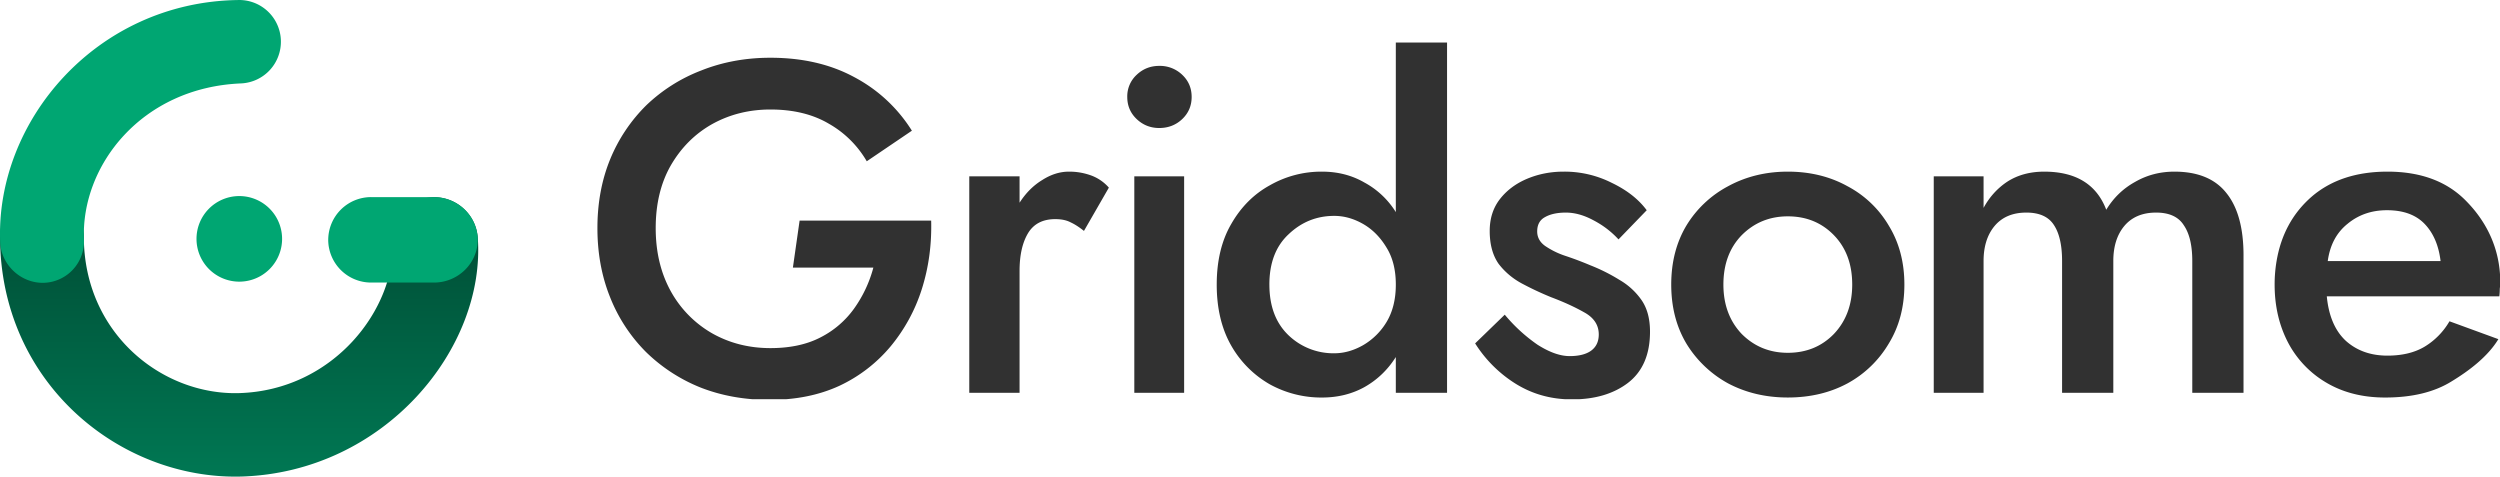 <?xml version="1.0" encoding="UTF-8" standalone="no"?>
<svg
   xmlns:dc="http://purl.org/dc/elements/1.1/"
   xmlns:cc="http://creativecommons.org/ns#"
   xmlns:rdf="http://www.w3.org/1999/02/22-rdf-syntax-ns#"
   xmlns:svg="http://www.w3.org/2000/svg"
   xmlns="http://www.w3.org/2000/svg"
   xmlns:sodipodi="http://sodipodi.sourceforge.net/DTD/sodipodi-0.dtd"
   xmlns:inkscape="http://www.inkscape.org/namespaces/inkscape"
   width="400"
   height="76.26"
   viewBox="0 0 400 76.26"
   alt="Gridsome.org"
   class="logo__svg"
   version="1.1"
   id="svg22"
   sodipodi:docname="gridsome.svg"
   style="fill:none"
   inkscape:version="0.92.3 (2405546, 2018-03-11)">
  <sodipodi:namedview
     pagecolor="#ffffff"
     bordercolor="#666666"
     borderopacity="1"
     objecttolerance="10"
     gridtolerance="10"
     guidetolerance="10"
     inkscape:pageopacity="0"
     inkscape:pageshadow="2"
     inkscape:window-width="1535"
     inkscape:window-height="876"
     id="namedview24"
     showgrid="false"
     fit-margin-top="0"
     fit-margin-left="0"
     fit-margin-right="0"
     fit-margin-bottom="0"
     inkscape:zoom="1.3294543"
     inkscape:cx="164.54013"
     inkscape:cy="131.9262"
     inkscape:window-x="65"
     inkscape:window-y="24"
     inkscape:window-maximized="1"
     inkscape:current-layer="svg22" />
  <path
     d="m 69.177,31.557 a 7.017,7.017 0 0 1 7.258,6.348 C 77.811,55.689 61.503,75.612 38.524,76.249 19.158,76.725 0.006,61.253 0.006,37.855 c 0,-3.686 3.052,-6.676 6.735,-6.676 a 6.674,6.674 0 0 1 6.674,6.676 c 0,15.39 12.396,25.35 24.781,25.045 15.246,-0.423 25.156,-13.596 24.64,-24.355 a 6.674,6.674 0 0 1 6.342,-6.985 z"
     id="path2"
     style="fill:url(#gridsome-logo_svg__paint0_linear);stroke-width:2.935"
     inkscape:connector-curvature="0" />
  <path
     d="m 52.517,38.374 a 6.864,6.864 0 0 1 6.891,-6.838 h 10.04 c 3.806,0 6.988,3.061 6.988,6.838 0,3.774 -3.181,6.835 -6.985,6.835 H 59.405 a 6.864,6.864 0 0 1 -6.891,-6.838 z m -21.074,0.009 a 6.847,6.847 0 1 1 13.69,0 6.847,6.847 0 0 1 -13.69,0 z"
     id="path4"
     inkscape:connector-curvature="0"
     style="fill:#00a672;stroke-width:2.935" />
  <path
     d="M 44.939,6.4 A 6.674,6.674 0 0 1 38.551,13.347 C 22.659,14.007 12.96,26.474 13.43,38.309 a 6.627,6.627 0 0 1 -6.339,6.938 C 3.411,45.394 0.174,42.421 0.027,38.735 -0.748,19.448 15.346,0.378 37.996,0.006 a 6.674,6.674 0 0 1 6.944,6.398 z"
     id="path6"
     inkscape:connector-curvature="0"
     style="clip-rule:evenodd;fill:#00a672;fill-rule:evenodd;stroke-width:2.935" />
  <g
     clip-path="url(#gridsome-logo_svg__clip0)"
     id="g10"
     style="fill:#313131"
     transform="matrix(2.935,0,0,2.935,-0.014,-0.053)">
    <path
       d="m 43.229,14.608 h 4.386 a 6.876,6.876 0 0 1 -1.05,2.232 5.071,5.071 0 0 1 -1.82,1.565 c -0.752,0.393 -1.665,0.59 -2.742,0.59 -1.178,0 -2.246,-0.274 -3.203,-0.821 a 5.962,5.962 0 0 1 -2.23,-2.283 c -0.546,-0.992 -0.82,-2.138 -0.82,-3.438 0,-1.317 0.274,-2.454 0.82,-3.412 0.565,-0.975 1.316,-1.727 2.256,-2.257 0.956,-0.53 2.016,-0.796 3.177,-0.796 1.247,0 2.306,0.257 3.178,0.77 a 5.563,5.563 0 0 1 2.075,2.052 l 2.46,-1.667 A 8.236,8.236 0 0 0 46.565,4.218 c -1.299,-0.701 -2.82,-1.052 -4.562,-1.052 -1.35,0 -2.605,0.231 -3.767,0.693 a 8.958,8.958 0 0 0 -2.998,1.898 8.857,8.857 0 0 0 -1.973,2.95 c -0.461,1.13 -0.692,2.378 -0.692,3.746 0,1.368 0.23,2.625 0.692,3.771 a 8.818,8.818 0 0 0 1.948,2.976 9.09,9.09 0 0 0 2.998,1.95 c 1.144,0.445 2.391,0.667 3.741,0.667 1.435,0 2.708,-0.257 3.818,-0.77 a 8.118,8.118 0 0 0 2.793,-2.155 9.284,9.284 0 0 0 1.691,-3.104 c 0.376,-1.18 0.547,-2.428 0.513,-3.745 h -7.172 z m 15.867,-2.001 1.358,-2.36 A 2.37,2.37 0 0 0 59.48,9.58 3.494,3.494 0 0 0 58.276,9.375 c -0.495,0 -0.982,0.154 -1.46,0.461 -0.479,0.291 -0.889,0.702 -1.23,1.232 V 9.63 h -2.742 v 11.801 h 2.742 v -6.644 c 0,-0.856 0.153,-1.54 0.46,-2.053 0.308,-0.513 0.804,-0.77 1.487,-0.77 0.342,0 0.623,0.06 0.846,0.18 0.222,0.103 0.46,0.257 0.717,0.462 z m 2.745,-2.976 v 11.801 h 2.716 V 9.632 H 61.841 Z M 61.457,5.303 c 0,0.479 0.17,0.88 0.512,1.205 0.342,0.325 0.752,0.488 1.23,0.488 0.495,0 0.914,-0.163 1.256,-0.488 0.341,-0.325 0.512,-0.726 0.512,-1.205 0,-0.48 -0.17,-0.881 -0.512,-1.206 A 1.753,1.753 0 0 0 63.199,3.61 c -0.478,0 -0.888,0.162 -1.23,0.487 a 1.597,1.597 0 0 0 -0.512,1.206 z m 7.747,10.229 c 0,-1.18 0.35,-2.095 1.05,-2.745 0.701,-0.667 1.53,-1 2.486,-1 0.53,0 1.051,0.144 1.564,0.435 0.512,0.291 0.94,0.719 1.28,1.283 0.343,0.547 0.513,1.223 0.513,2.027 0,0.803 -0.17,1.488 -0.512,2.052 a 3.601,3.601 0 0 1 -1.281,1.257 c -0.513,0.29 -1.034,0.436 -1.564,0.436 a 3.532,3.532 0 0 1 -2.485,-0.975 c -0.7,-0.667 -1.05,-1.59 -1.05,-2.77 z m -2.87,0 c 0,1.3 0.265,2.411 0.795,3.335 a 5.64,5.64 0 0 0 2.1,2.103 5.81,5.81 0 0 0 2.845,0.719 c 0.854,0 1.623,-0.189 2.306,-0.565 0.7,-0.393 1.273,-0.94 1.717,-1.642 v 1.95 H 78.89 V 2.264 h -2.793 v 9.317 A 4.573,4.573 0 0 0 74.38,9.965 C 73.697,9.571 72.928,9.375 72.074,9.375 a 5.652,5.652 0 0 0 -2.844,0.744 c -0.871,0.479 -1.572,1.18 -2.101,2.103 -0.53,0.907 -0.795,2.01 -0.795,3.31 z m 15.702,1.641 -1.615,1.565 a 6.98,6.98 0 0 0 2.178,2.18 c 0.923,0.582 1.957,0.873 3.101,0.873 1.247,0 2.264,-0.3 3.05,-0.898 0.802,-0.615 1.204,-1.547 1.204,-2.796 0,-0.701 -0.154,-1.274 -0.461,-1.719 A 3.742,3.742 0 0 0 88.288,15.275 9.838,9.838 0 0 0 86.7,14.48 18.46,18.46 0 0 0 85.341,13.967 4.414,4.414 0 0 1 84.24,13.428 c -0.29,-0.205 -0.436,-0.47 -0.436,-0.795 0,-0.36 0.137,-0.616 0.41,-0.77 0.29,-0.17 0.675,-0.256 1.153,-0.256 0.478,0 0.974,0.136 1.486,0.41 0.53,0.274 0.991,0.624 1.384,1.052 l 1.538,-1.59 C 89.33,10.879 88.698,10.384 87.878,9.99 a 5.713,5.713 0 0 0 -2.64,-0.615 c -0.7,0 -1.357,0.128 -1.972,0.384 -0.615,0.257 -1.11,0.625 -1.487,1.104 -0.375,0.479 -0.563,1.06 -0.563,1.744 0,0.736 0.162,1.334 0.487,1.796 0.341,0.444 0.768,0.804 1.28,1.077 a 16.84,16.84 0 0 0 1.59,0.744 c 0.683,0.257 1.28,0.53 1.793,0.821 0.53,0.29 0.795,0.693 0.795,1.206 0,0.393 -0.145,0.693 -0.436,0.898 -0.273,0.188 -0.657,0.282 -1.153,0.282 -0.513,0 -1.093,-0.205 -1.743,-0.616 a 8.882,8.882 0 0 1 -1.793,-1.642 z m 11.919,-1.641 c 0,-1.112 0.334,-2.01 1,-2.694 0.683,-0.684 1.52,-1.026 2.511,-1.026 1.008,0 1.845,0.342 2.511,1.026 0.666,0.684 1,1.582 1,2.694 0,1.094 -0.334,1.992 -1,2.693 -0.666,0.684 -1.503,1.026 -2.511,1.026 -0.99,0 -1.828,-0.342 -2.511,-1.026 -0.666,-0.701 -1,-1.599 -1,-2.693 z m -2.844,0 c 0,1.214 0.273,2.283 0.82,3.206 a 6.074,6.074 0 0 0 2.28,2.18 c 0.974,0.514 2.06,0.77 3.255,0.77 1.213,0 2.298,-0.256 3.254,-0.77 a 5.876,5.876 0 0 0 2.255,-2.18 c 0.564,-0.923 0.846,-1.992 0.846,-3.206 0,-1.215 -0.282,-2.284 -0.846,-3.207 A 5.693,5.693 0 0 0 100.72,10.17 C 99.764,9.64 98.679,9.375 97.466,9.375 c -1.196,0 -2.28,0.265 -3.254,0.795 a 5.881,5.881 0 0 0 -2.281,2.155 c -0.547,0.923 -0.82,1.992 -0.82,3.207 z m 31.198,-1.591 c 0,-1.488 -0.308,-2.617 -0.923,-3.386 -0.615,-0.787 -1.563,-1.18 -2.844,-1.18 -0.786,0 -1.503,0.188 -2.152,0.564 -0.65,0.36 -1.171,0.864 -1.564,1.514 -0.529,-1.386 -1.657,-2.078 -3.382,-2.078 -0.769,0 -1.435,0.18 -1.999,0.538 -0.547,0.36 -0.982,0.838 -1.307,1.437 V 9.631 h -2.716 v 11.801 h 2.716 v -7.183 c 0,-0.787 0.197,-1.42 0.59,-1.899 0.41,-0.495 0.99,-0.743 1.742,-0.743 0.718,0 1.222,0.23 1.512,0.692 0.29,0.445 0.436,1.095 0.436,1.95 v 7.183 h 2.793 v -7.183 c 0,-0.787 0.196,-1.42 0.589,-1.899 0.41,-0.495 0.991,-0.743 1.743,-0.743 0.717,0 1.221,0.23 1.512,0.692 0.307,0.445 0.461,1.095 0.461,1.95 v 7.183 h 2.793 v -7.49 z m 4.54,2.232 h 9.405 c 0.017,-0.137 0.025,-0.274 0.025,-0.41 0.017,-0.137 0.026,-0.257 0.026,-0.36 0,-1.864 -0.786,-3.335 -1.845,-4.412 -1.042,-1.078 -2.477,-1.616 -4.305,-1.616 -1.691,0 -3.067,0.453 -4.126,1.36 -1.042,0.906 -1.682,2.086 -1.922,3.54 a 7.604,7.604 0 0 0 -0.102,1.257 c 0,1.18 0.248,2.24 0.743,3.18 a 5.485,5.485 0 0 0 2.101,2.181 c 0.906,0.53 1.965,0.796 3.178,0.796 1.469,0 2.673,-0.291 3.613,-0.873 0.957,-0.581 1.981,-1.35 2.562,-2.309 l -2.665,-0.974 a 3.9,3.9 0 0 1 -1.358,1.385 c -0.546,0.325 -1.221,0.487 -2.024,0.487 -0.906,0 -1.657,-0.265 -2.255,-0.795 -0.598,-0.547 -0.948,-1.36 -1.051,-2.437 z m 0.052,-1.924 c 0.119,-0.872 0.478,-1.548 1.076,-2.027 0.598,-0.496 1.315,-0.744 2.152,-0.744 0.889,0 1.572,0.248 2.05,0.744 0.479,0.496 0.769,1.172 0.872,2.027 z"
       id="path8"
       inkscape:connector-curvature="0" />
  </g>
  <defs
     id="defs20">
    <linearGradient
       id="gridsome-logo_svg__paint0_linear"
       x1="14.071"
       y1="26.849"
       x2="14.071"
       y2="12.819"
       gradientUnits="userSpaceOnUse"
       gradientTransform="matrix(2.935,0,0,2.935,-0.014,-0.053)">
      <stop
         stop-color="#007A55"
         id="stop12" />
      <stop
         offset="1"
         stop-color="#005037"
         id="stop14" />
    </linearGradient>
    <clipPath
       id="gridsome-logo_svg__clip0">
      <path
         transform="translate(32.573,2.337)"
         d="M 0,0 H 104.427 V 19.443 H 0 Z"
         id="path17"
         inkscape:connector-curvature="0"
         style="fill:#ffffff" />
    </clipPath>
  </defs>
</svg>
